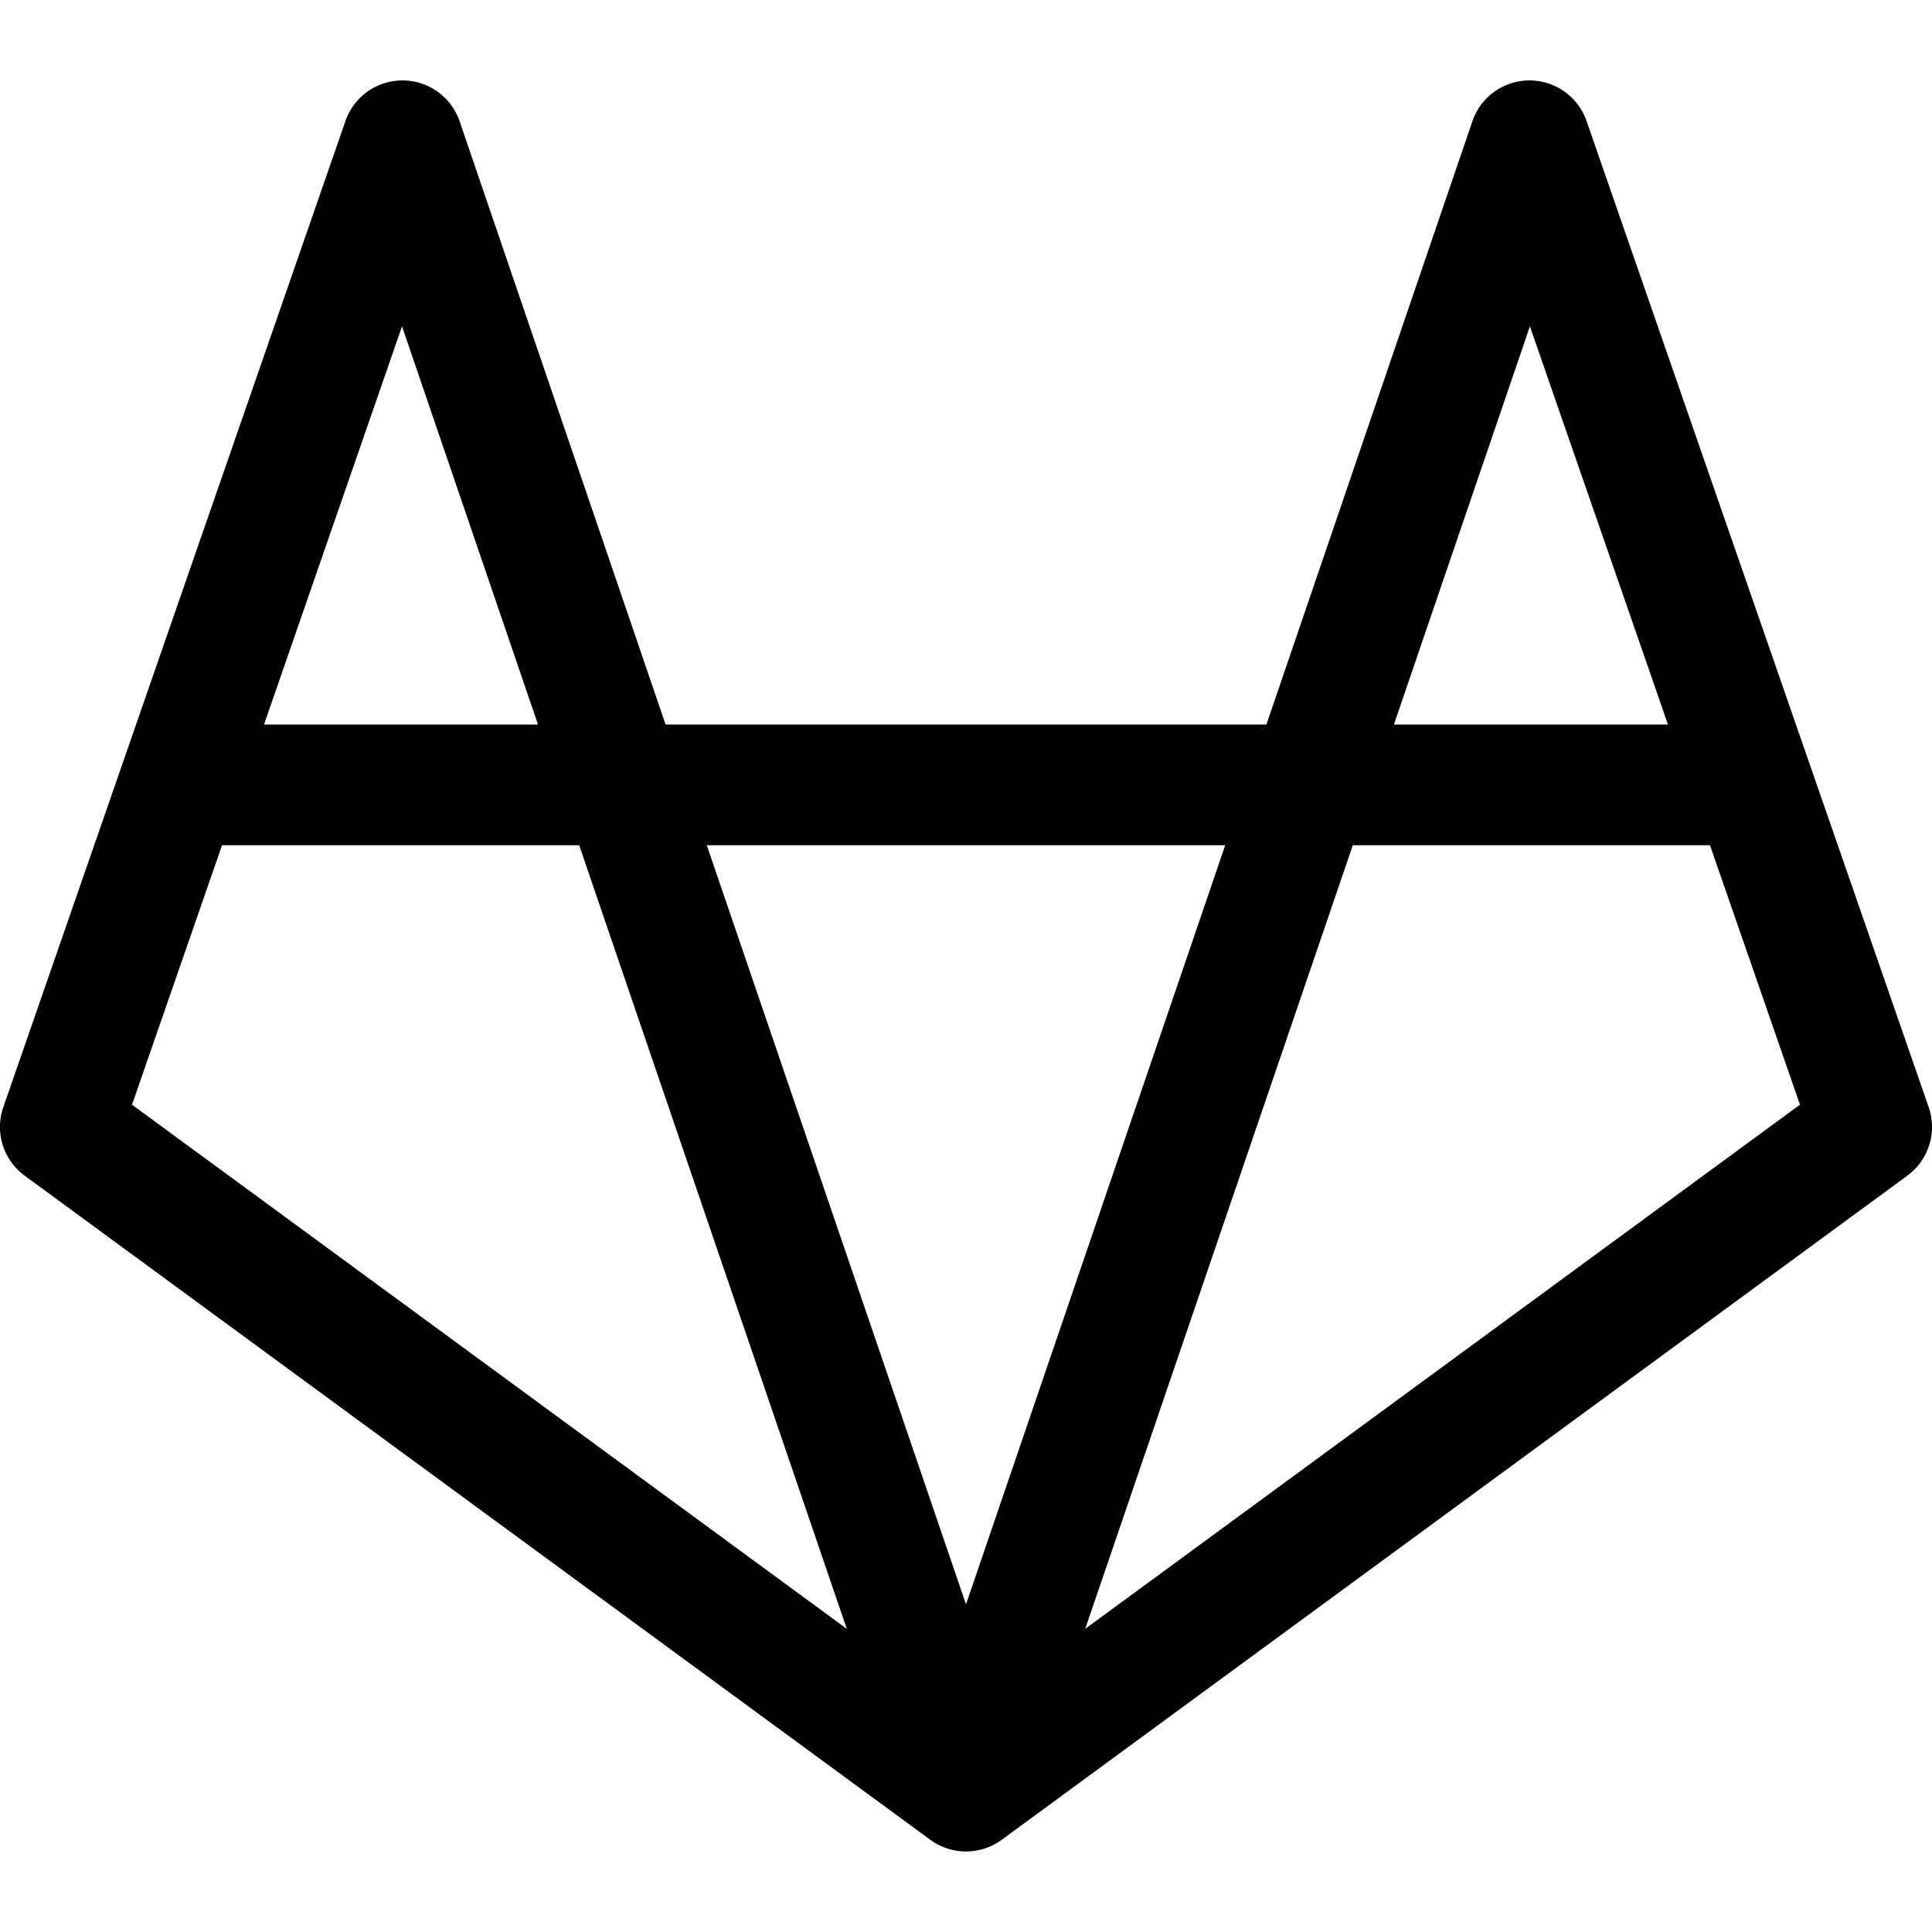 <svg xmlns="http://www.w3.org/2000/svg" width="24" height="24"><path fill-rule="evenodd" d="M5.71 1.508a.75.75 0 00-1.419-.004l-4.25 12.25a.75.75 0 00.265.85l11.25 8.25a.75.75 0 00.888 0l11.25-8.25a.75.75 0 00.265-.85l-4.25-12.25a.75.75 0 00-1.419.004L15.732 9H8.268L5.71 1.508zM6.683 9L4.994 4.054 3.28 9h3.404zm-3.925 1.5h4.437l3.324 9.734-8.879-6.511L2.758 10.5zm6.022 0h6.44L12 19.93 8.78 10.5zm8.025 0l-3.324 9.734 8.879-6.511-1.118-3.223h-4.437zM20.72 9l-1.715-4.946L17.316 9h3.405z"/></svg>